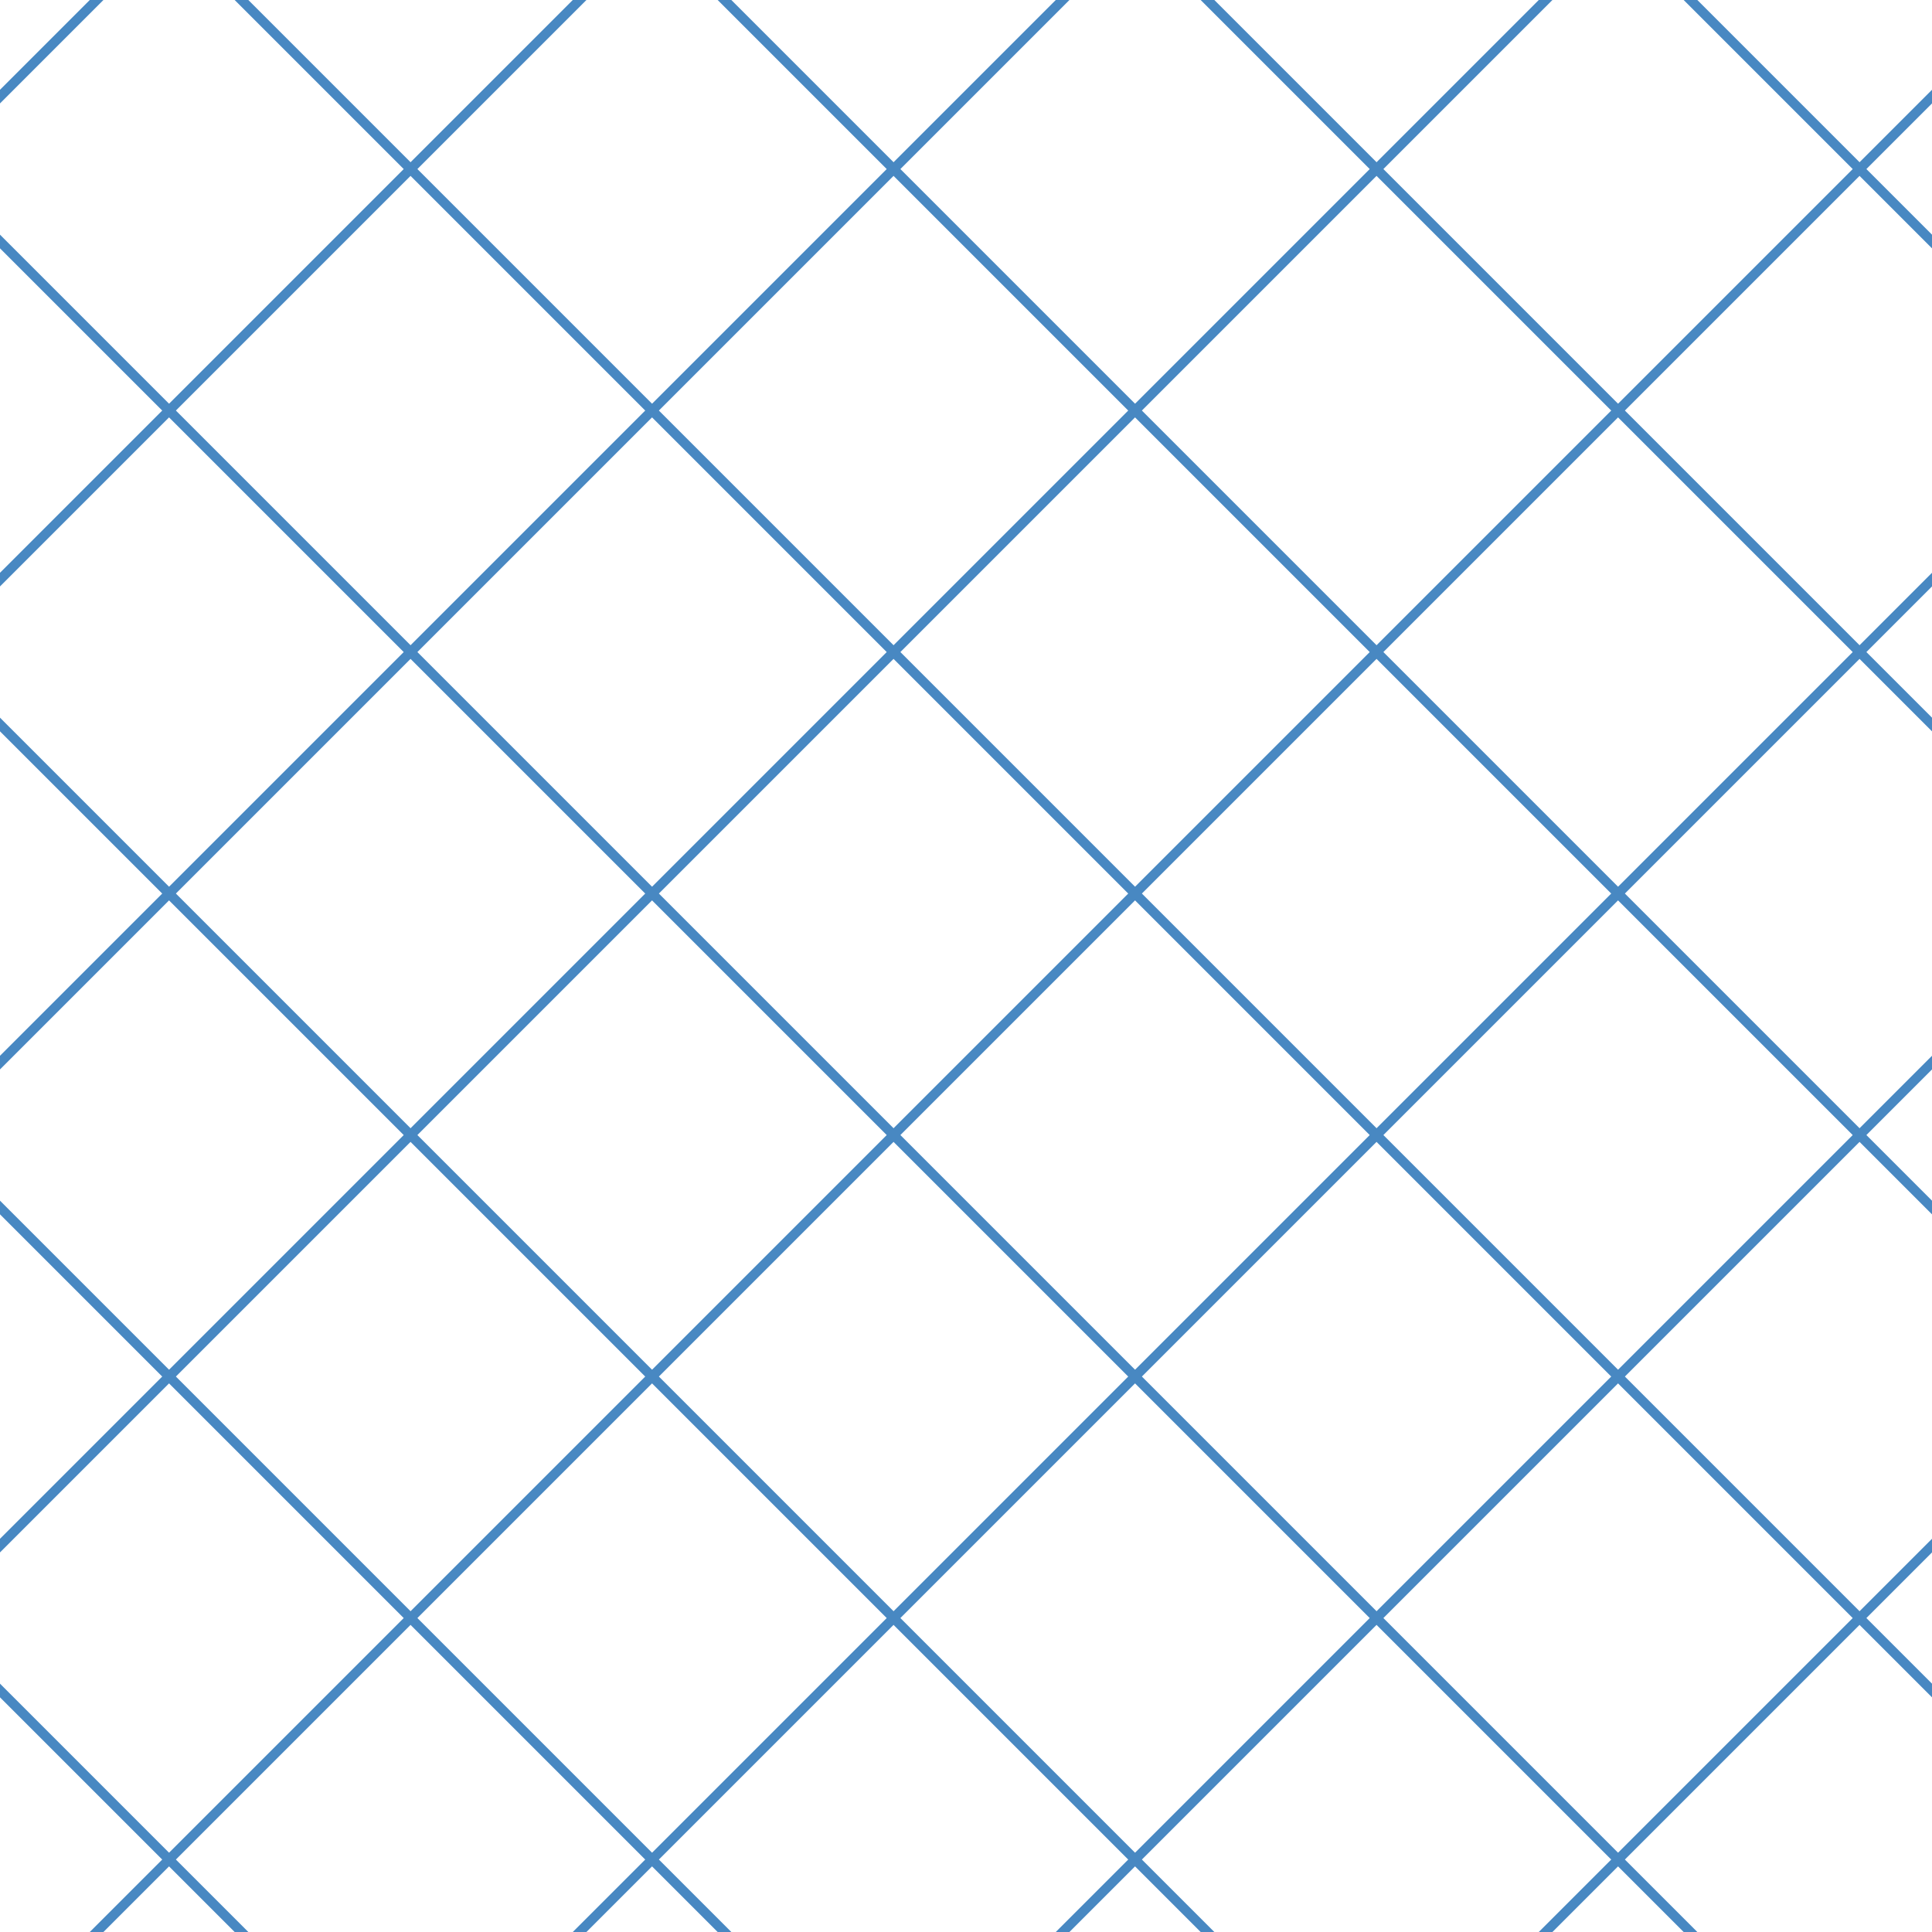 <?xml version="1.0" encoding="UTF-8"?>
<svg xmlns="http://www.w3.org/2000/svg" xmlns:xlink="http://www.w3.org/1999/xlink" style="isolation:isolate" viewBox="0 0 200 200" width="200" height="200">
<line x1='10' y1='0' x2='0' y2='10' stroke-width='1' stroke-linecap='square' stroke='#4888C2' />
<line x1='60' y1='0' x2='0' y2='60' stroke-width='1' stroke-linecap='square' stroke='#4888C2' />
<line x1='110' y1='0' x2='0' y2='110' stroke-width='1' stroke-linecap='square' stroke='#4888C2' />
<line x1='160' y1='0' x2='0' y2='160' stroke-width='1' stroke-linecap='square' stroke='#4888C2' />
<line x1='200' y1='10' x2='10' y2='200' stroke-width='1' stroke-linecap='square' stroke='#4888C2' />
<line x1='200' y1='60' x2='60' y2='200' stroke-width='1' stroke-linecap='square' stroke='#4888C2' />
<line x1='200' y1='110' x2='110' y2='200' stroke-width='1' stroke-linecap='square' stroke='#4888C2' />
<line x1='200' y1='160' x2='160' y2='200' stroke-width='1' stroke-linecap='square' stroke='#4888C2' />
<line x1='0' y1='25' x2='175' y2='200' stroke-width='1' stroke-linecap='square' stroke='#4888C2' />
<line x1='0' y1='75' x2='125' y2='200' stroke-width='1' stroke-linecap='square' stroke='#4888C2' />
<line x1='0' y1='125' x2='75' y2='200' stroke-width='1' stroke-linecap='square' stroke='#4888C2' />
<line x1='0' y1='175' x2='25' y2='200' stroke-width='1' stroke-linecap='square' stroke='#4888C2' />
<line x1='25' y1='0' x2='200' y2='175' stroke-width='1' stroke-linecap='square' stroke='#4888C2' />
<line x1='75' y1='0' x2='200' y2='125' stroke-width='1' stroke-linecap='square' stroke='#4888C2' />
<line x1='125' y1='0' x2='200' y2='75' stroke-width='1' stroke-linecap='square' stroke='#4888C2' />
<line x1='175' y1='0' x2='200' y2='25' stroke-width='1' stroke-linecap='square' stroke='#4888C2' />
</svg>
